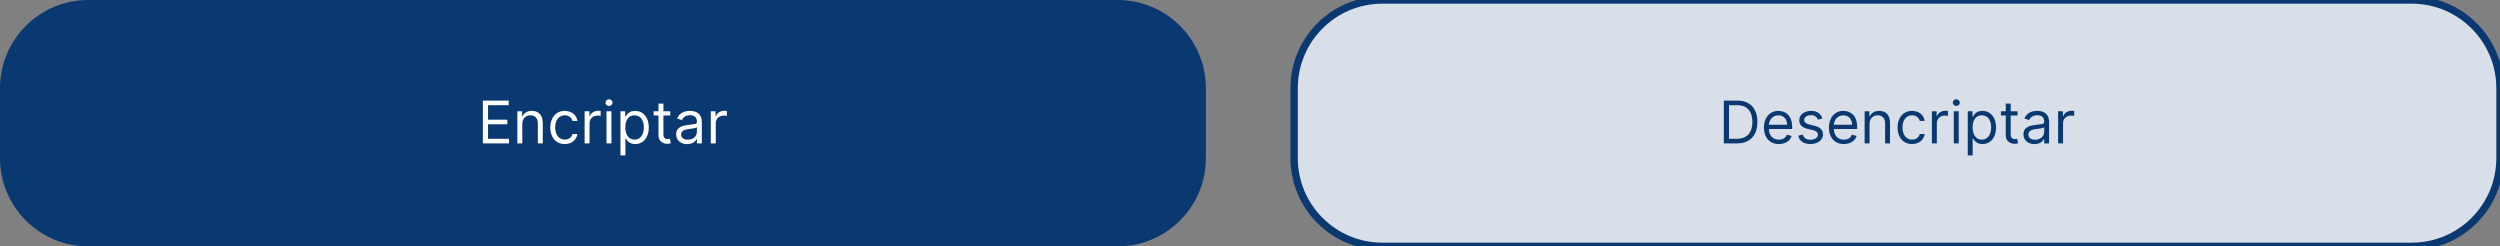 <svg width="680" height="67" viewBox="0 0 680 67" fill="none" xmlns="http://www.w3.org/2000/svg">
<rect x="0" y="0" width="680" height="67" fill="#808080" stroke="none"/>
<path d="M0 24C0 10.745 10.745 0 24 0H304C317.255 0 328 10.745 328 24V43C328 56.255 317.255 67 304 67H24C10.745 67 0 56.255 0 43V24Z" fill="#0A3871"/>
<path d="M131.339 39H138.452V37.75H132.748V33.795H137.998V32.545H132.748V28.614H138.362V27.364H131.339V39ZM142.06 33.75C142.06 32.227 143.004 31.364 144.288 31.364C145.532 31.364 146.288 32.176 146.288 33.545V39H147.629V33.455C147.629 31.227 146.441 30.159 144.674 30.159C143.356 30.159 142.538 30.75 142.129 31.636H142.015V30.273H140.719V39H142.06V33.75ZM153.624 39.182C155.556 39.182 156.829 38 157.056 36.455H155.715C155.465 37.409 154.67 37.977 153.624 37.977C152.033 37.977 151.011 36.659 151.011 34.636C151.011 32.659 152.056 31.364 153.624 31.364C154.806 31.364 155.511 32.091 155.715 32.886H157.056C156.829 31.25 155.442 30.159 153.602 30.159C151.238 30.159 149.67 32.023 149.67 34.682C149.67 37.295 151.17 39.182 153.624 39.182ZM159.016 39H160.357V33.477C160.357 32.295 161.289 31.432 162.562 31.432C162.92 31.432 163.289 31.5 163.38 31.523V30.159C163.227 30.148 162.874 30.136 162.675 30.136C161.63 30.136 160.721 30.727 160.403 31.591H160.312V30.273H159.016V39ZM164.969 39H166.31V30.273H164.969V39ZM165.651 28.818C166.174 28.818 166.606 28.409 166.606 27.909C166.606 27.409 166.174 27 165.651 27C165.129 27 164.697 27.409 164.697 27.909C164.697 28.409 165.129 28.818 165.651 28.818ZM168.766 42.273H170.107V37.659H170.221C170.516 38.136 171.085 39.182 172.766 39.182C174.948 39.182 176.471 37.432 176.471 34.659C176.471 31.909 174.948 30.159 172.744 30.159C171.039 30.159 170.516 31.204 170.221 31.659H170.062V30.273H168.766V42.273ZM170.085 34.636C170.085 32.682 170.948 31.364 172.585 31.364C174.289 31.364 175.13 32.795 175.13 34.636C175.13 36.5 174.266 37.977 172.585 37.977C170.971 37.977 170.085 36.614 170.085 34.636ZM182.312 30.273H180.448V28.182H179.107V30.273H177.789V31.409H179.107V36.864C179.107 38.386 180.335 39.114 181.471 39.114C181.971 39.114 182.289 39.023 182.471 38.955L182.198 37.75C182.085 37.773 181.903 37.818 181.607 37.818C181.016 37.818 180.448 37.636 180.448 36.5V31.409H182.312V30.273ZM186.897 39.205C188.42 39.205 189.215 38.386 189.488 37.818H189.556V39H190.897V33.25C190.897 30.477 188.783 30.159 187.67 30.159C186.352 30.159 184.852 30.614 184.17 32.205L185.442 32.659C185.738 32.023 186.437 31.341 187.715 31.341C188.948 31.341 189.556 31.994 189.556 33.114V33.159C189.556 33.807 188.897 33.75 187.306 33.955C185.687 34.165 183.92 34.523 183.92 36.523C183.92 38.227 185.238 39.205 186.897 39.205ZM187.102 38C186.033 38 185.261 37.523 185.261 36.591C185.261 35.568 186.192 35.25 187.238 35.114C187.806 35.045 189.329 34.886 189.556 34.614V35.841C189.556 36.932 188.692 38 187.102 38ZM193.344 39H194.685V33.477C194.685 32.295 195.617 31.432 196.89 31.432C197.248 31.432 197.617 31.5 197.708 31.523V30.159C197.555 30.148 197.202 30.136 197.004 30.136C195.958 30.136 195.049 30.727 194.731 31.591H194.64V30.273H193.344V39Z" fill="white"/>
<path d="M352 24C352 10.745 362.745 0 376 0H656C669.255 0 680 10.745 680 24V43C680 56.255 669.255 67 656 67H376C362.745 67 352 56.255 352 43V24Z" fill="#D8DFE8"/>
<path d="M472.469 39C476.014 39 478.014 36.795 478.014 33.159C478.014 29.546 476.014 27.364 472.628 27.364H468.878V39H472.469ZM470.287 37.75V28.614H472.537C475.264 28.614 476.651 30.341 476.651 33.159C476.651 36 475.264 37.75 472.378 37.75H470.287ZM483.855 39.182C485.628 39.182 486.923 38.295 487.332 36.977L486.037 36.614C485.696 37.523 484.906 37.977 483.855 37.977C482.281 37.977 481.196 36.96 481.134 35.091H487.469V34.523C487.469 31.273 485.537 30.159 483.719 30.159C481.355 30.159 479.787 32.023 479.787 34.705C479.787 37.386 481.332 39.182 483.855 39.182ZM481.134 33.932C481.224 32.574 482.185 31.364 483.719 31.364C485.173 31.364 486.105 32.455 486.105 33.932H481.134ZM495.69 32.227C495.27 30.989 494.327 30.159 492.599 30.159C490.759 30.159 489.395 31.204 489.395 32.682C489.395 33.886 490.111 34.693 491.713 35.068L493.168 35.409C494.048 35.614 494.463 36.034 494.463 36.636C494.463 37.386 493.668 38 492.418 38C491.321 38 490.634 37.528 490.395 36.591L489.122 36.909C489.435 38.392 490.656 39.182 492.44 39.182C494.469 39.182 495.849 38.074 495.849 36.568C495.849 35.352 495.088 34.585 493.531 34.205L492.236 33.886C491.202 33.631 490.736 33.284 490.736 32.614C490.736 31.864 491.531 31.318 492.599 31.318C493.77 31.318 494.253 31.966 494.486 32.568L495.69 32.227ZM501.527 39.182C503.3 39.182 504.595 38.295 505.004 36.977L503.709 36.614C503.368 37.523 502.578 37.977 501.527 37.977C499.953 37.977 498.868 36.96 498.805 35.091H505.141V34.523C505.141 31.273 503.209 30.159 501.391 30.159C499.027 30.159 497.459 32.023 497.459 34.705C497.459 37.386 499.004 39.182 501.527 39.182ZM498.805 33.932C498.896 32.574 499.857 31.364 501.391 31.364C502.845 31.364 503.777 32.455 503.777 33.932H498.805ZM508.521 33.75C508.521 32.227 509.464 31.364 510.749 31.364C511.993 31.364 512.749 32.176 512.749 33.545V39H514.089V33.455C514.089 31.227 512.902 30.159 511.135 30.159C509.817 30.159 508.999 30.75 508.589 31.636H508.476V30.273H507.18V39H508.521V33.75ZM520.085 39.182C522.017 39.182 523.29 38 523.517 36.455H522.176C521.926 37.409 521.131 37.977 520.085 37.977C518.494 37.977 517.472 36.659 517.472 34.636C517.472 32.659 518.517 31.364 520.085 31.364C521.267 31.364 521.972 32.091 522.176 32.886H523.517C523.29 31.25 521.903 30.159 520.062 30.159C517.699 30.159 516.131 32.023 516.131 34.682C516.131 37.295 517.631 39.182 520.085 39.182ZM525.477 39H526.818V33.477C526.818 32.295 527.75 31.432 529.023 31.432C529.381 31.432 529.75 31.5 529.841 31.523V30.159C529.688 30.148 529.335 30.136 529.136 30.136C528.091 30.136 527.182 30.727 526.864 31.591H526.773V30.273H525.477V39ZM531.43 39H532.771V30.273H531.43V39ZM532.112 28.818C532.635 28.818 533.067 28.409 533.067 27.909C533.067 27.409 532.635 27 532.112 27C531.589 27 531.158 27.409 531.158 27.909C531.158 28.409 531.589 28.818 532.112 28.818ZM535.227 42.273H536.568V37.659H536.682C536.977 38.136 537.545 39.182 539.227 39.182C541.409 39.182 542.932 37.432 542.932 34.659C542.932 31.909 541.409 30.159 539.205 30.159C537.5 30.159 536.977 31.204 536.682 31.659H536.523V30.273H535.227V42.273ZM536.545 34.636C536.545 32.682 537.409 31.364 539.045 31.364C540.75 31.364 541.591 32.795 541.591 34.636C541.591 36.5 540.727 37.977 539.045 37.977C537.432 37.977 536.545 36.614 536.545 34.636ZM548.773 30.273H546.909V28.182H545.568V30.273H544.25V31.409H545.568V36.864C545.568 38.386 546.795 39.114 547.932 39.114C548.432 39.114 548.75 39.023 548.932 38.955L548.659 37.75C548.545 37.773 548.364 37.818 548.068 37.818C547.477 37.818 546.909 37.636 546.909 36.5V31.409H548.773V30.273ZM553.358 39.205C554.881 39.205 555.676 38.386 555.949 37.818H556.017V39H557.358V33.25C557.358 30.477 555.244 30.159 554.131 30.159C552.812 30.159 551.312 30.614 550.631 32.205L551.903 32.659C552.199 32.023 552.898 31.341 554.176 31.341C555.409 31.341 556.017 31.994 556.017 33.114V33.159C556.017 33.807 555.358 33.75 553.767 33.955C552.148 34.165 550.381 34.523 550.381 36.523C550.381 38.227 551.699 39.205 553.358 39.205ZM553.562 38C552.494 38 551.722 37.523 551.722 36.591C551.722 35.568 552.653 35.25 553.699 35.114C554.267 35.045 555.79 34.886 556.017 34.614V35.841C556.017 36.932 555.153 38 553.562 38ZM559.805 39H561.146V33.477C561.146 32.295 562.078 31.432 563.351 31.432C563.709 31.432 564.078 31.5 564.169 31.523V30.159C564.016 30.148 563.663 30.136 563.464 30.136C562.419 30.136 561.51 30.727 561.192 31.591H561.101V30.273H559.805V39Z" fill="#0A3871"/>
<path d="M376 1H656V-1H376V1ZM679 24V43H681V24H679ZM656 66H376V68H656V66ZM353 43V24H351V43H353ZM376 66C363.297 66 353 55.703 353 43H351C351 56.807 362.193 68 376 68V66ZM679 43C679 55.703 668.703 66 656 66V68C669.807 68 681 56.807 681 43H679ZM656 1C668.703 1 679 11.297 679 24H681C681 10.193 669.807 -1 656 -1V1ZM376 -1C362.193 -1 351 10.193 351 24H353C353 11.297 363.297 1 376 1V-1Z" fill="#0A3871"/>
</svg>
